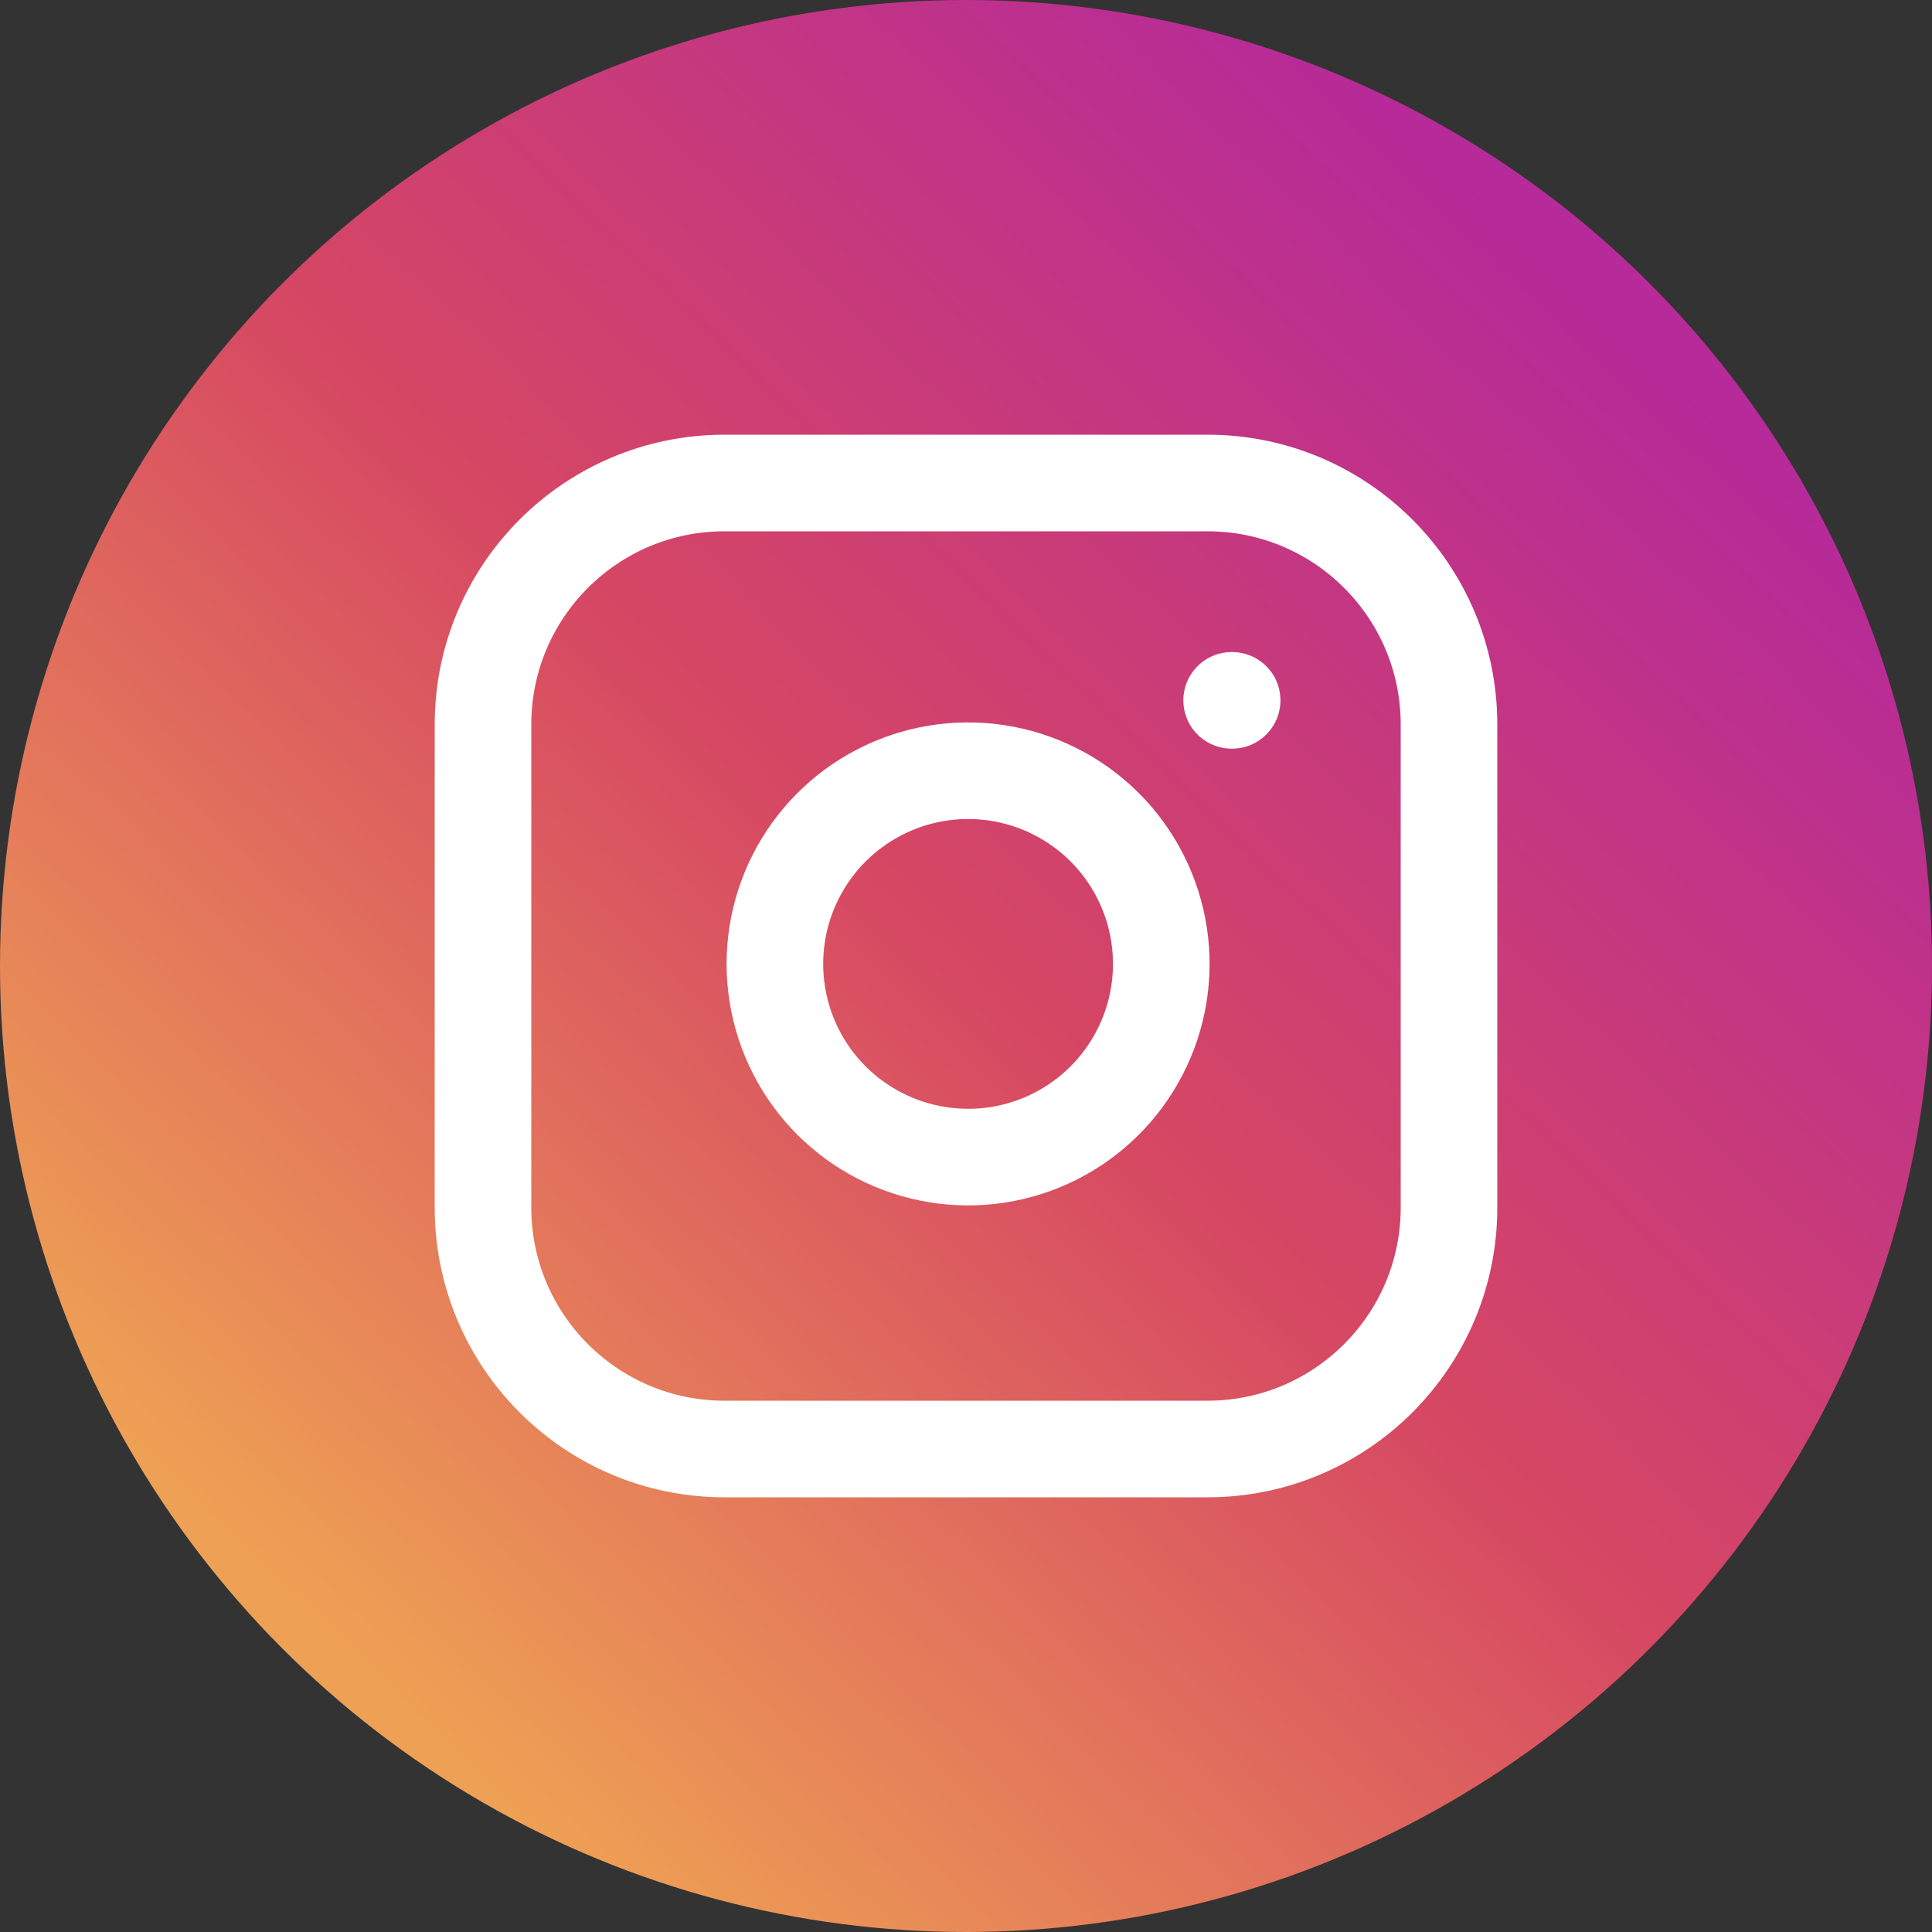<svg width="36" height="36" viewBox="0 0 36 36" fill="none" xmlns="http://www.w3.org/2000/svg">
<rect x="0" y="0" width="36" height="36" fill="#333333" stroke="none"/>
<circle cx="18" cy="18" r="18" fill="url(#paint0_linear)"/>
<path d="M22.5 9H13.5C11.015 9 9 11.015 9 13.5V22.5C9 24.985 11.015 27 13.5 27H22.5C24.985 27 27 24.985 27 22.5V13.5C27 11.015 24.985 9 22.5 9Z" stroke="white" stroke-width="1.8" stroke-linecap="round" stroke-linejoin="round"/>
<path d="M21.6 17.433C21.711 18.182 21.583 18.947 21.234 19.619C20.886 20.291 20.334 20.836 19.657 21.177C18.981 21.517 18.215 21.636 17.467 21.515C16.719 21.395 16.029 21.042 15.493 20.507C14.958 19.971 14.605 19.281 14.485 18.533C14.364 17.785 14.483 17.019 14.823 16.343C15.164 15.666 15.709 15.114 16.381 14.766C17.053 14.417 17.818 14.289 18.567 14.4C19.331 14.513 20.038 14.869 20.585 15.415C21.131 15.962 21.487 16.669 21.6 17.433Z" stroke="white" stroke-width="1.8" stroke-linecap="round" stroke-linejoin="round"/>
<path d="M22.95 13.05H22.959" stroke="white" stroke-width="1.8" stroke-linecap="round" stroke-linejoin="round"/>
<defs>
<linearGradient id="paint0_linear" x1="7.65" y1="31.95" x2="31.5" y2="7.2" gradientUnits="userSpaceOnUse">
<stop stop-color="#EEA054"/>
<stop offset="0.503" stop-color="#D64763"/>
<stop offset="1" stop-color="#B62A99"/>
</linearGradient>
</defs>
</svg>

